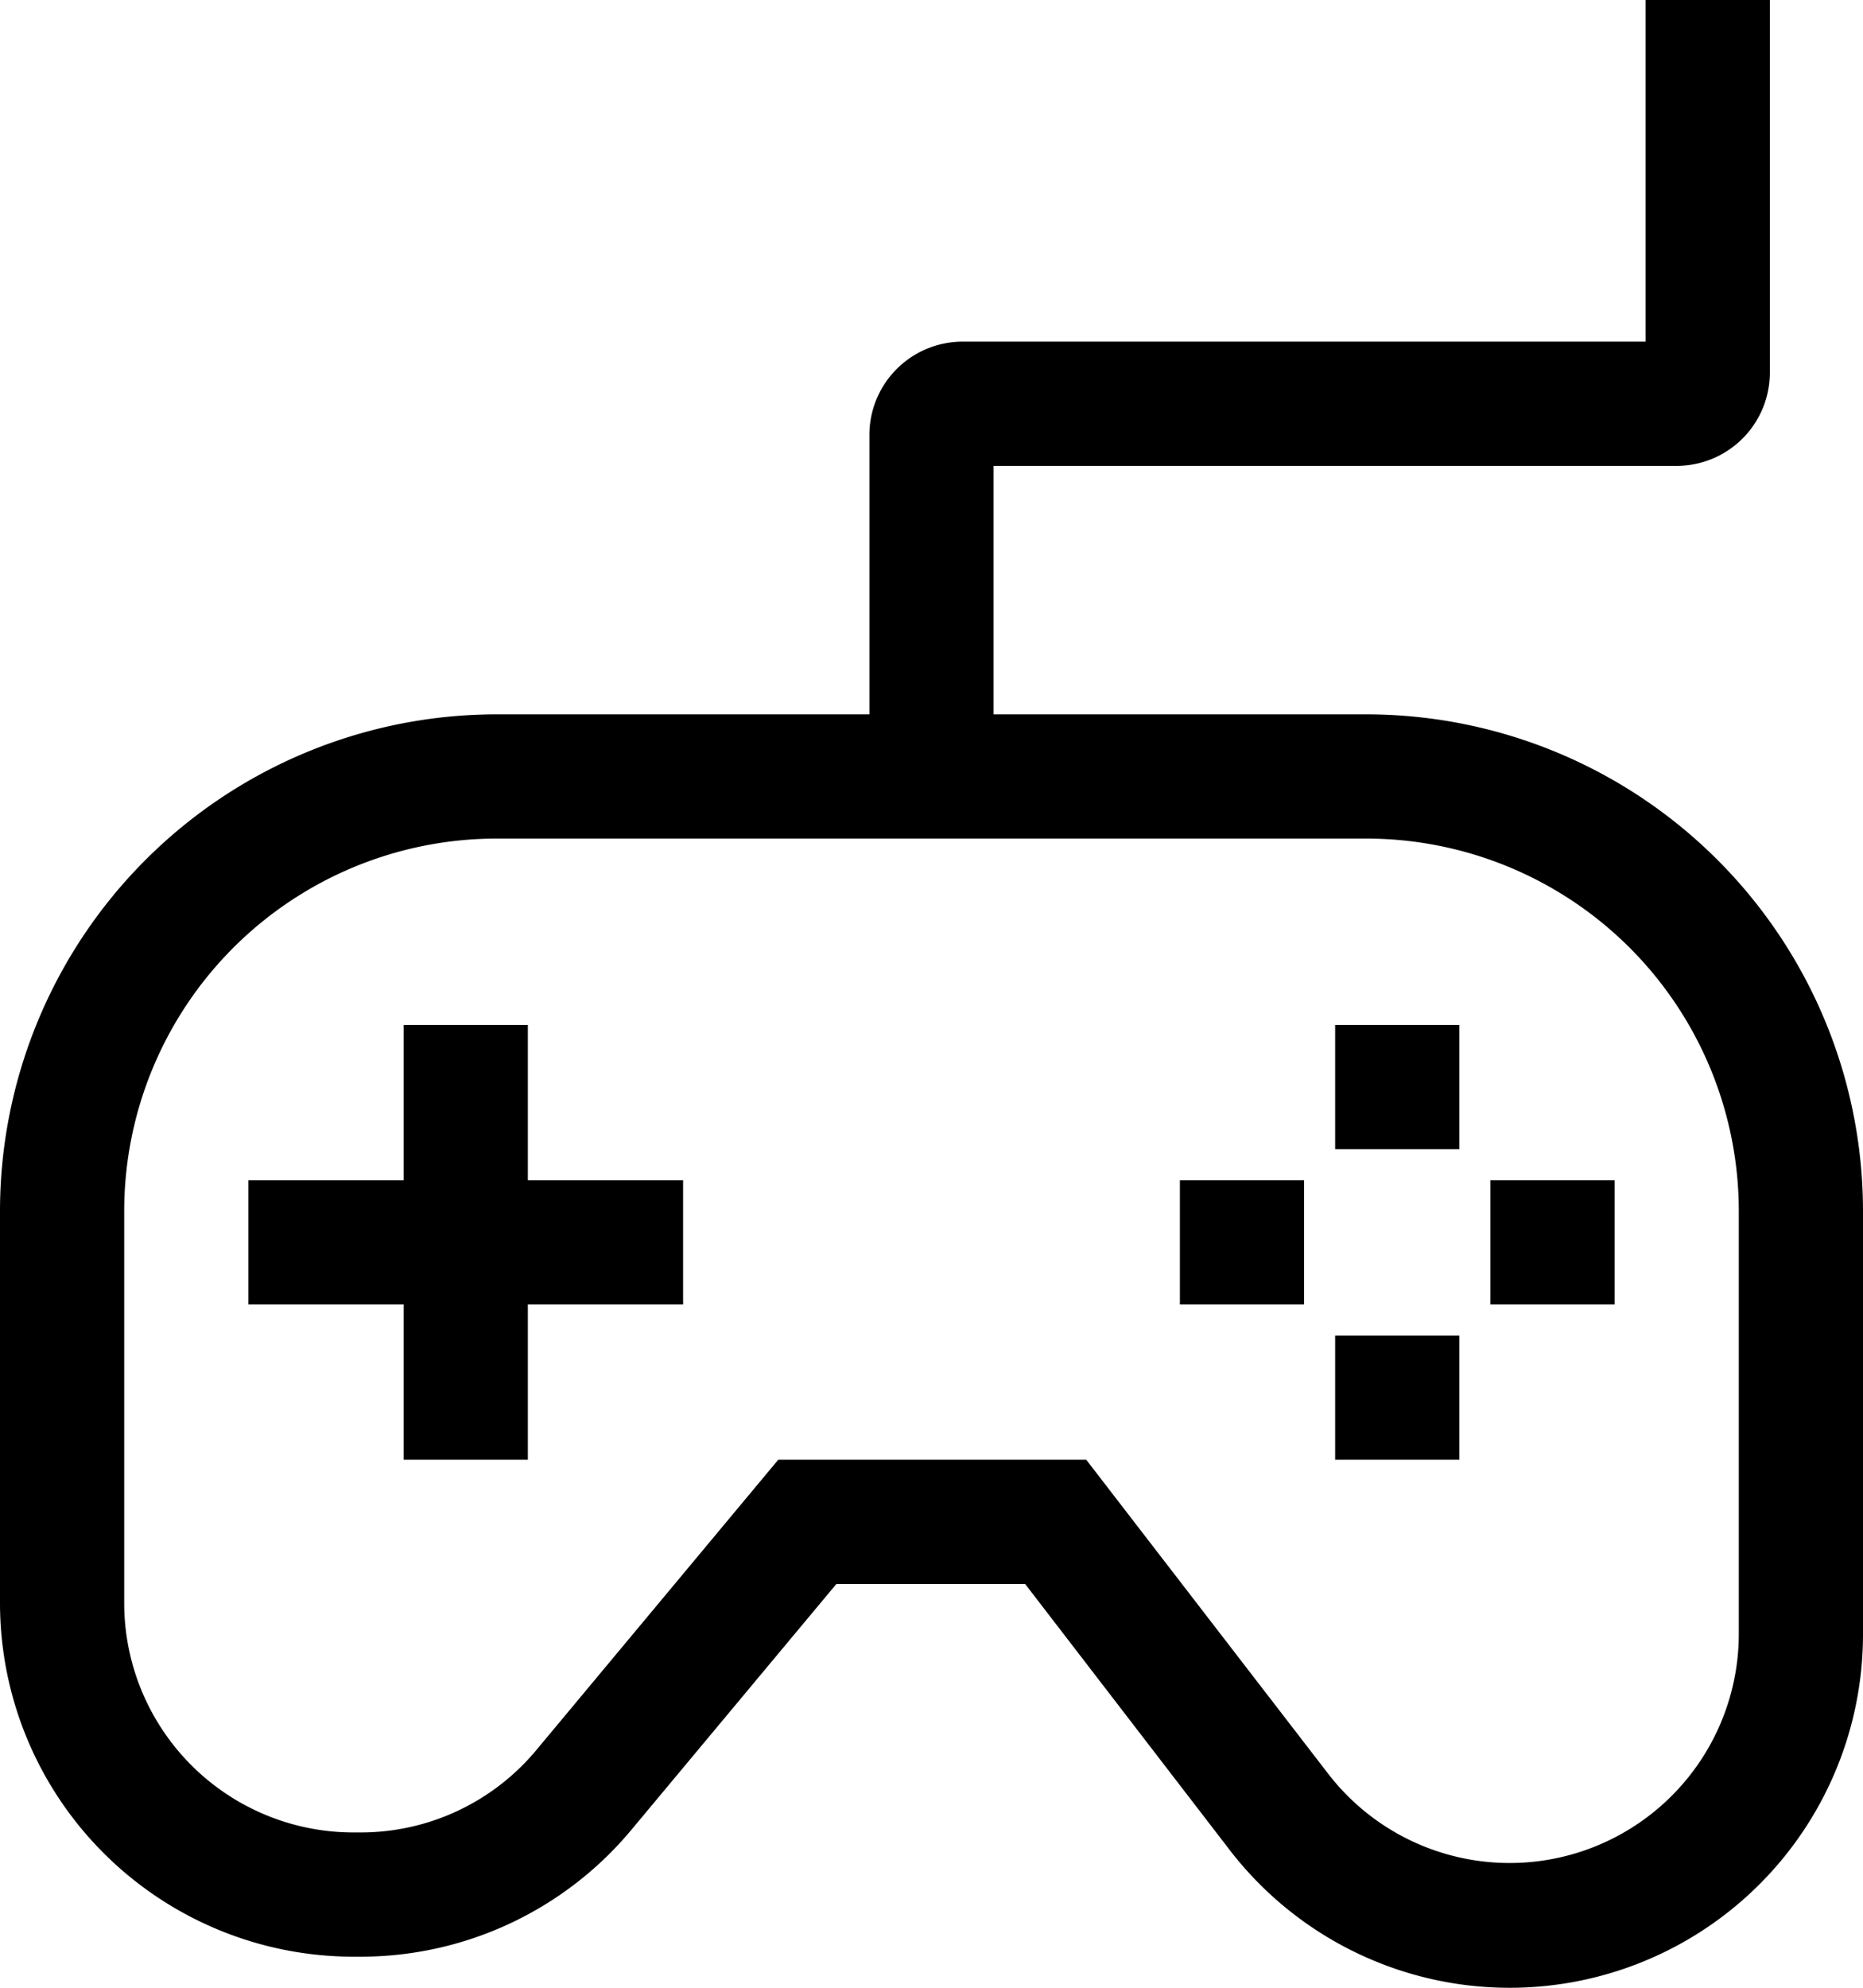 <svg id="gamepad" xmlns="http://www.w3.org/2000/svg" width="15" height="16" viewBox="0 0 15 16">
  <path id="패스_60" data-name="패스 60" d="M11.5,5.25h-3v-2H14a.751.751,0,0,0,.75-.75v-3h-1V2.25H8.25A.751.751,0,0,0,7.5,3V5.25h-3a4,4,0,0,0-4,4V12.4A2.848,2.848,0,0,0,3.345,15.25H3.4a2.838,2.838,0,0,0,2.186-1.024L7.234,12.25h1.52L10.4,14.39a2.845,2.845,0,0,0,5.1-1.735V9.25a4,4,0,0,0-4-4Zm3,7.4a1.845,1.845,0,0,1-3.308,1.125L9.246,11.25H6.766L4.819,13.586A1.84,1.84,0,0,1,3.4,14.25H3.345A1.847,1.847,0,0,1,1.5,12.4V9.25a3,3,0,0,1,3-3h7a3,3,0,0,1,3,3Z" transform="translate(-0.5 0.5)"/>
  <path id="패스_61" data-name="패스 61" d="M11.25,7.75h1v1h-1Z" transform="translate(-0.5 0.5)"/>
  <path id="패스_62" data-name="패스 62" d="M11.25,10.25h1v1h-1Z" transform="translate(-0.5 0.5)"/>
  <path id="패스_63" data-name="패스 63" d="M10,9h1v1H10Z" transform="translate(-0.5 0.5)"/>
  <path id="패스_64" data-name="패스 64" d="M12.5,9h1v1h-1Z" transform="translate(-0.5 0.5)"/>
  <path id="패스_65" data-name="패스 65" d="M4.75,7.75h-1V9H2.5v1H3.75v1.25h1V10H6V9H4.75Z" transform="translate(-0.5 0.5)"/>
</svg>

